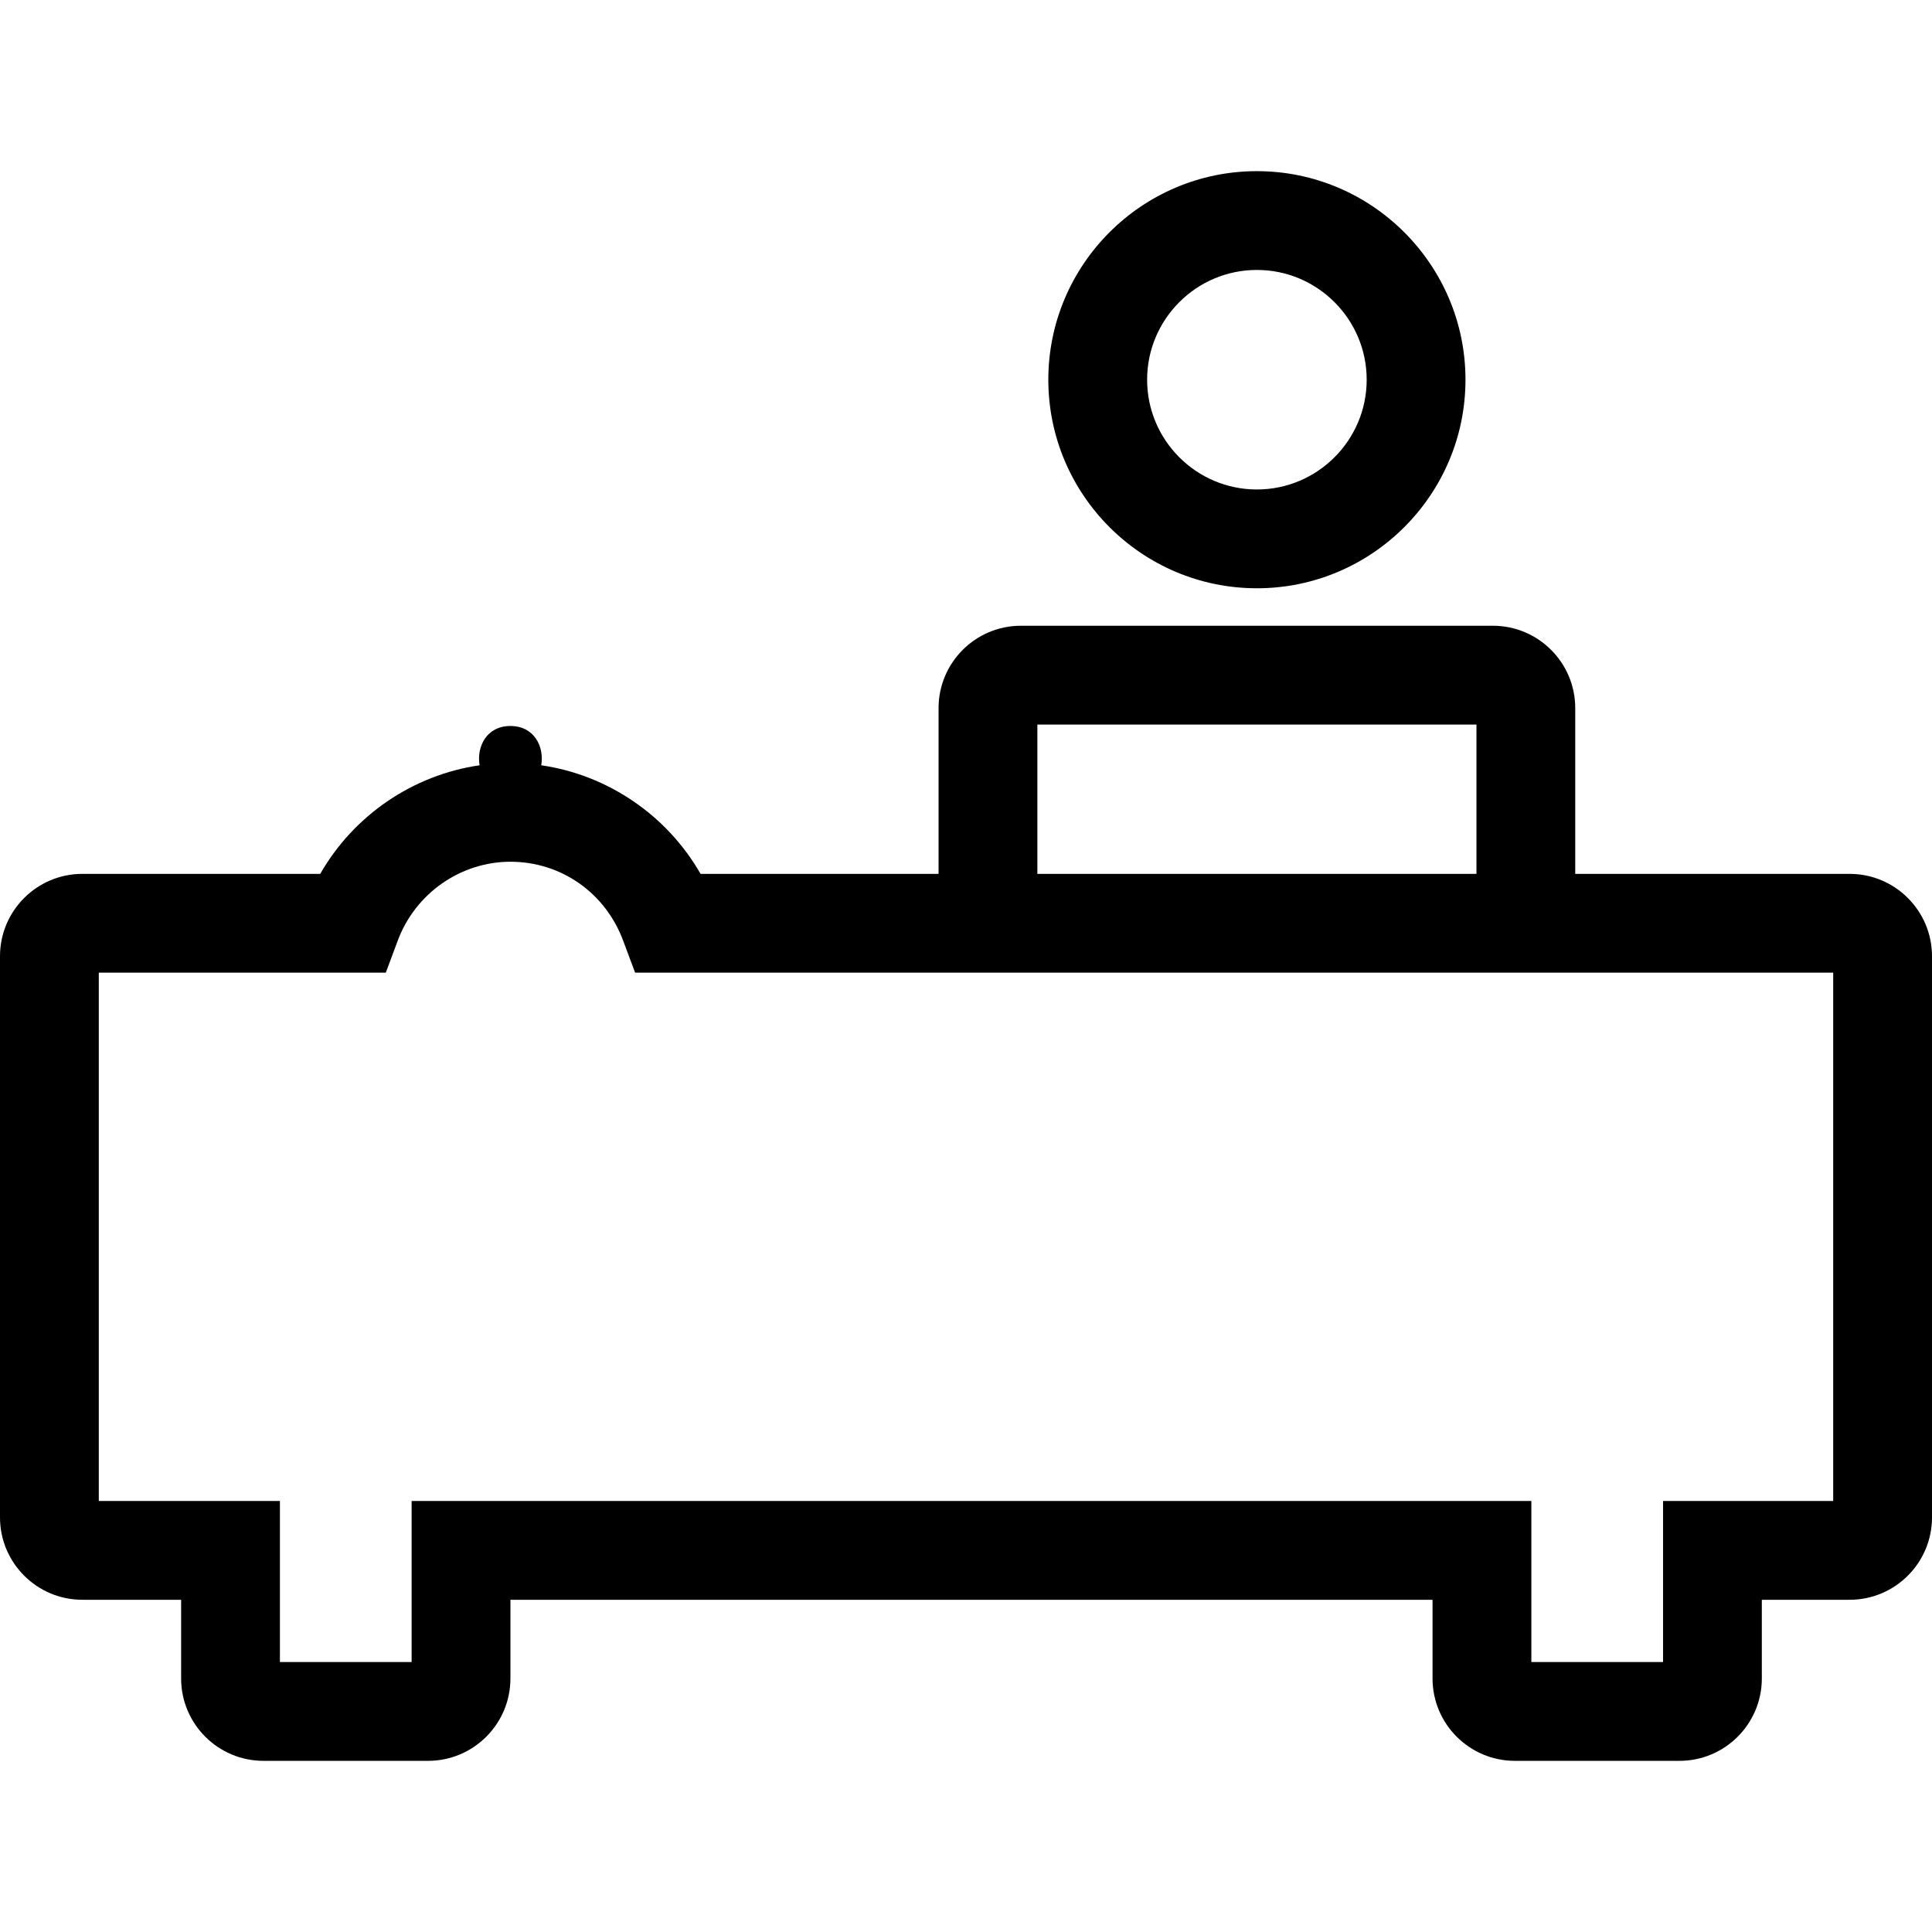 <?xml version="1.0" encoding="iso-8859-1"?>
<!-- Generator: Adobe Illustrator 16.0.0, SVG Export Plug-In . SVG Version: 6.00 Build 0)  -->
<!DOCTYPE svg PUBLIC "-//W3C//DTD SVG 1.1//EN" "http://www.w3.org/Graphics/SVG/1.1/DTD/svg11.dtd">
<svg version="1.1" id="Capa_1" xmlns="http://www.w3.org/2000/svg" xmlns:xlink="http://www.w3.org/1999/xlink" x="0px" y="0px"
	 width="280.371px" height="280.37px" viewBox="0 0 280.371 280.37" style="enable-background:new 0 0 280.371 280.37;"
	 xml:space="preserve">
<g>
	<g>
		<path d="M268.422,126.816h-39.824v-24.059c0-6.59-5.357-11.948-11.947-11.948h-68.499c-6.59,0-11.948,5.358-11.948,11.948v24.059
			h-34.539c-4.866-8.504-13.453-14.358-23.121-15.759c0.46-2.658-0.984-5.701-4.473-5.701s-4.928,3.043-4.473,5.701
			c-9.673,1.4-18.256,7.25-23.126,15.759H11.948C5.358,126.816,0,132.172,0,138.764v81.447c0,6.591,5.358,11.948,11.948,11.948
			h14.337v11.425c0,6.59,5.358,11.948,11.948,11.948h23.891c6.59,0,11.948-5.358,11.948-11.948v-11.425H207.89v11.425
			c0,6.59,5.358,11.948,11.948,11.948h23.891c6.59,0,11.947-5.358,11.947-11.948v-11.425h12.746c6.59,0,11.948-5.357,11.948-11.948
			v-81.447C280.371,132.172,275.012,126.816,268.422,126.816z M266.033,217.822h-24.693v23.372h-19.111v-23.372H59.734v23.372
			H40.623v-23.372H14.337v-76.669h41.649l1.741-4.665c2.551-6.84,9.117-11.432,16.349-11.432c7.337,0,13.754,4.487,16.349,11.437
			l1.741,4.66h44.039h14.337h63.72h14.337h37.435V217.822z M150.542,105.147h63.72v21.669h-63.72V105.147z"/>
		<path d="M182.399,85.37c16.689,0,30.271-13.576,30.271-30.266c0-16.687-13.581-30.266-30.271-30.266s-30.267,13.579-30.267,30.266
			C152.132,71.794,165.709,85.37,182.399,85.37z M182.399,39.175c8.783,0,15.934,7.146,15.934,15.929
			c0,8.786-7.15,15.929-15.934,15.929S166.47,63.89,166.47,55.104C166.47,46.321,173.616,39.175,182.399,39.175z"/>
	</g>
</g>
<g>
</g>
<g>
</g>
<g>
</g>
<g>
</g>
<g>
</g>
<g>
</g>
<g>
</g>
<g>
</g>
<g>
</g>
<g>
</g>
<g>
</g>
<g>
</g>
<g>
</g>
<g>
</g>
<g>
</g>
</svg>
